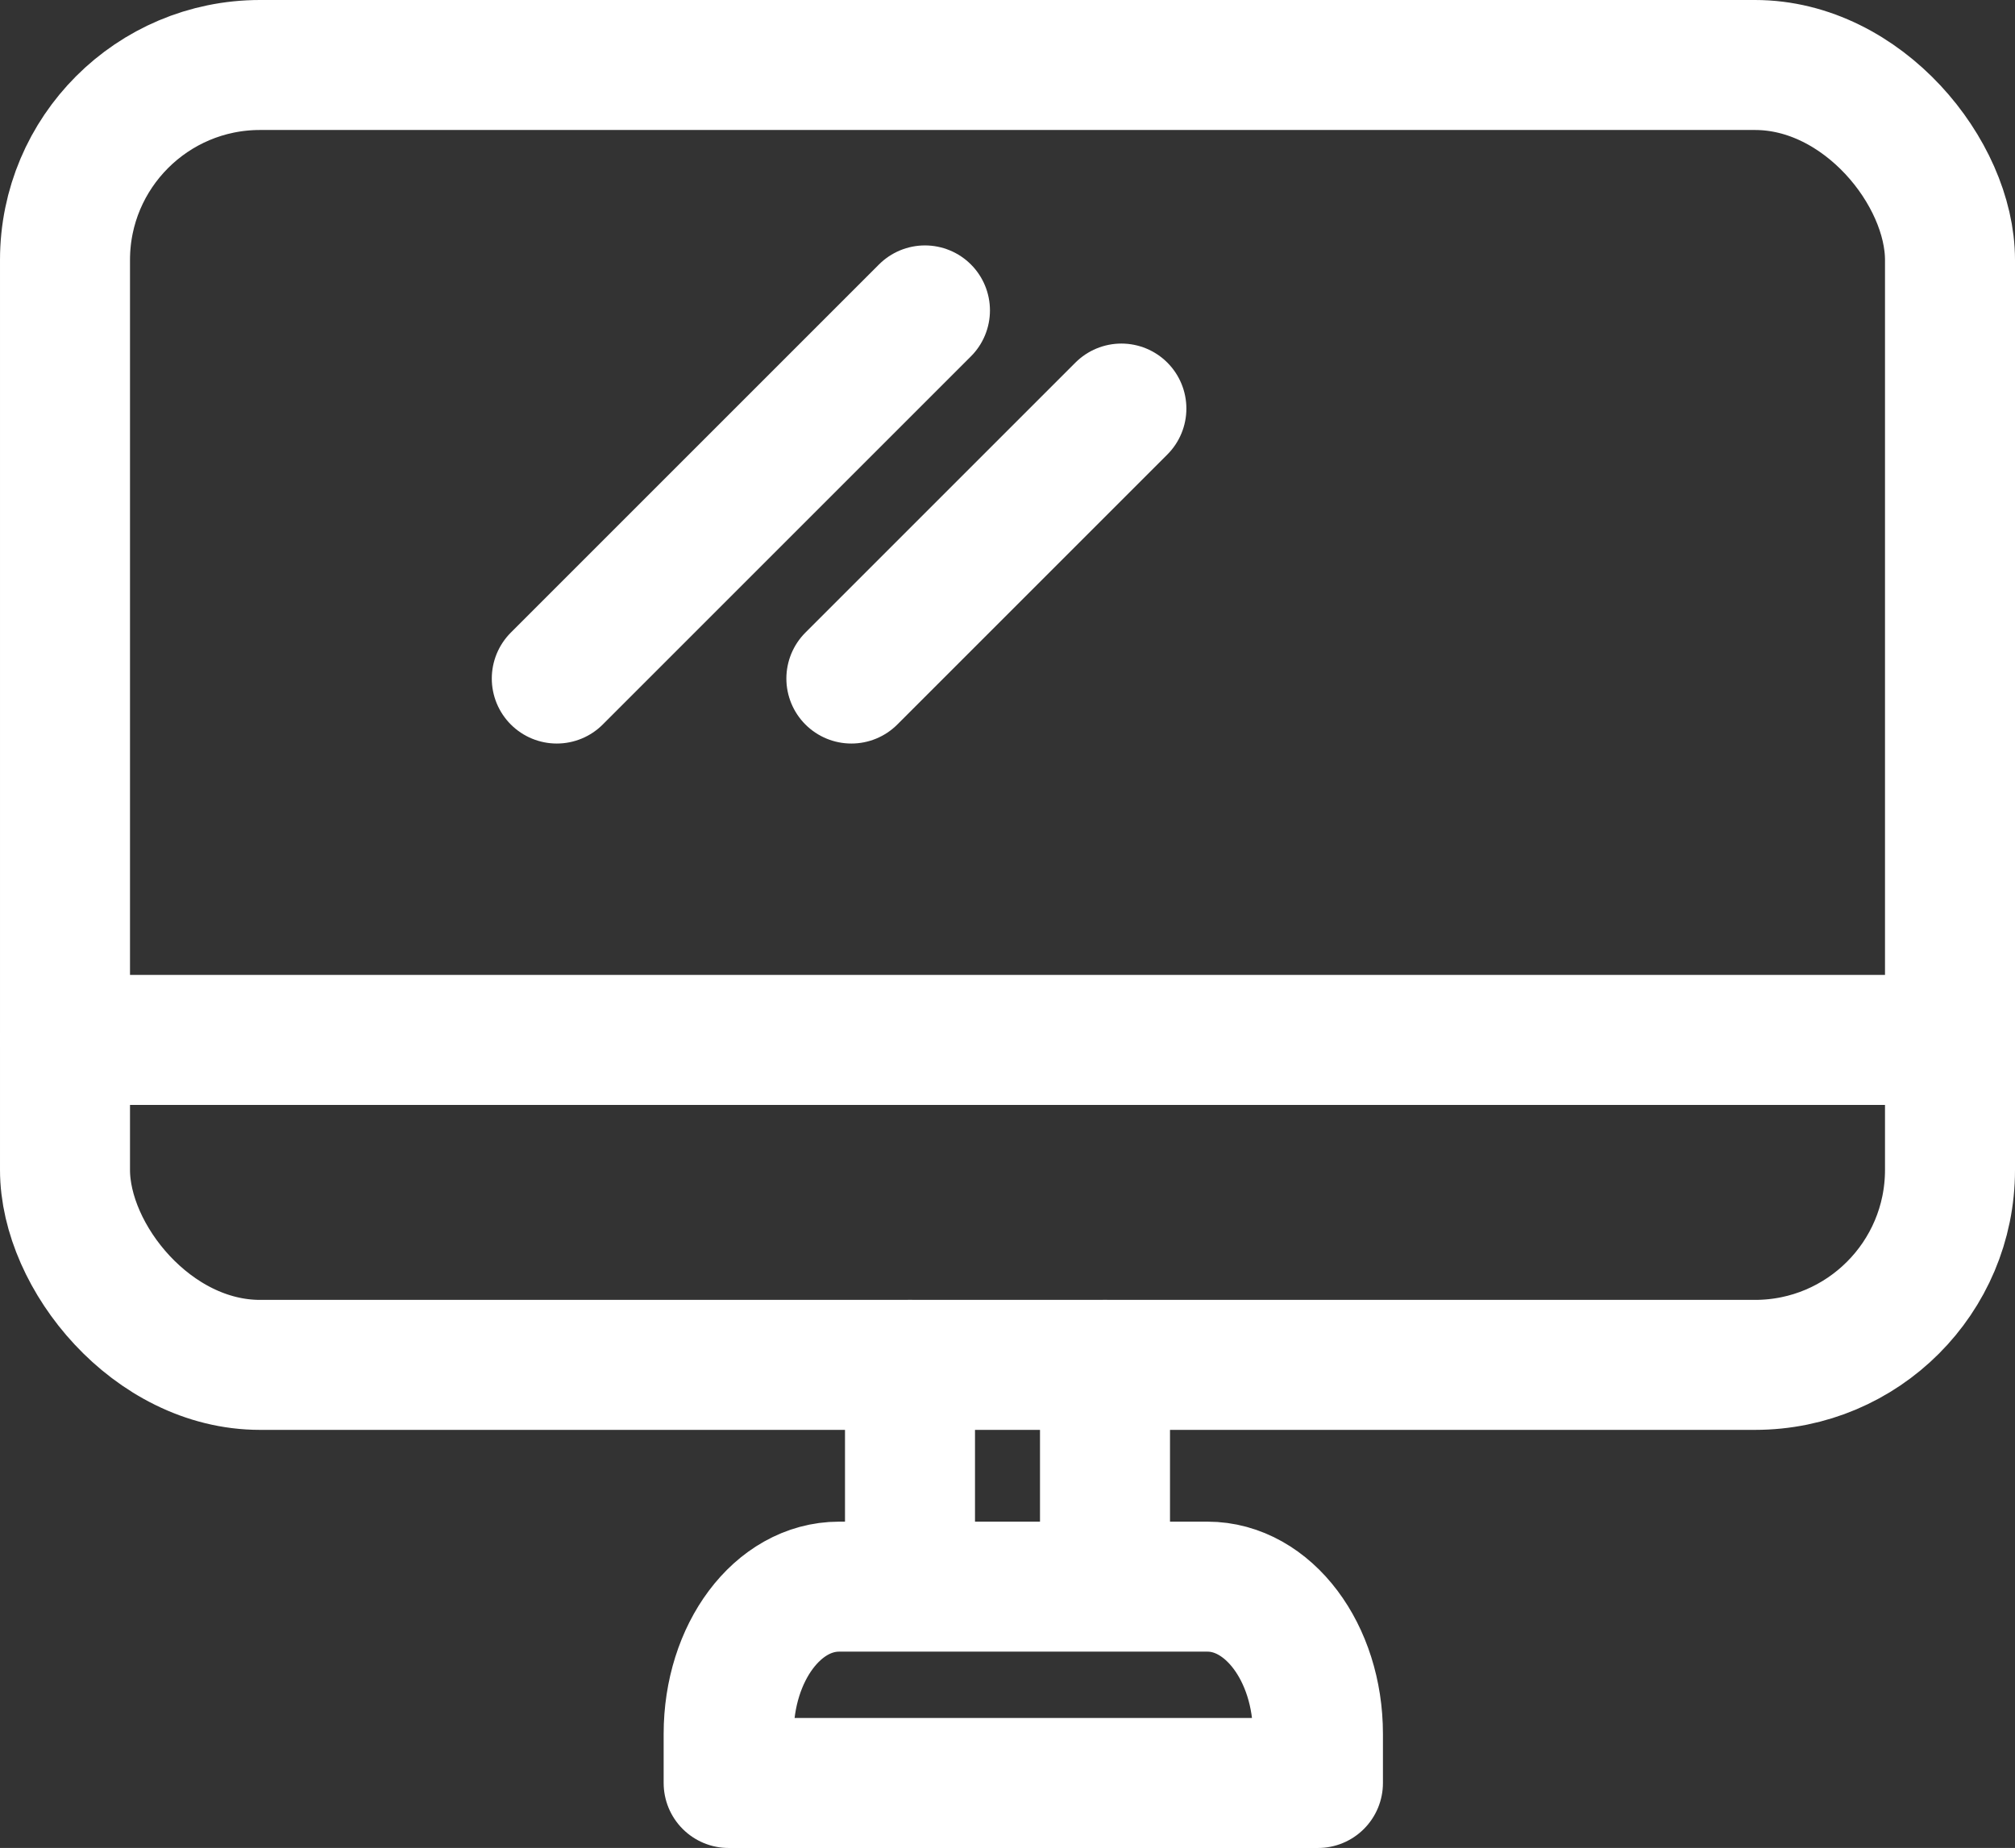 <svg xmlns="http://www.w3.org/2000/svg" width="31" height="28.432" viewBox="0 0 31 28.432">
  <rect x="0" y="0" width="31" height="28.432" fill="#333333" stroke="none"/>
  <g id="_1095_pc_h" data-name="1095_pc_h" transform="translate(1.392 1)">
    <rect id="長方形_12" data-name="長方形 12" width="29" height="20" rx="3" transform="translate(-0.392)" fill="none" stroke="#fff" stroke-linecap="round" stroke-linejoin="round" stroke-width="2"/>
    <line id="線_5" data-name="線 5" x2="29" transform="translate(-0.392 15)" fill="none" stroke="#fff" stroke-linecap="round" stroke-linejoin="round" stroke-width="2"/>
    <line id="線_6" data-name="線 6" y2="3" transform="translate(12.608 20)" fill="none" stroke="#fff" stroke-linecap="round" stroke-linejoin="round" stroke-width="2"/>
    <line id="線_7" data-name="線 7" y2="3" transform="translate(15.608 20)" fill="none" stroke="#fff" stroke-linecap="round" stroke-linejoin="round" stroke-width="2"/>
    <path id="パス_126" data-name="パス 126" d="M20.266,37.5h5.1c.936,0,1.7,1.012,1.7,2.266v.755H18v-.755c0-1.254.755-2.266,1.7-2.266h.566" transform="translate(-8.182 -14.088)" fill="none" stroke="#fff" stroke-linecap="round" stroke-linejoin="round" stroke-width="2"/>
    <line id="線_8" data-name="線 8" x1="5.664" y2="5.664" transform="translate(7.174 3.776)" fill="none" stroke="#fff" stroke-linecap="round" stroke-linejoin="round" stroke-width="2"/>
    <line id="線_9" data-name="線 9" x1="4.154" y2="4.154" transform="translate(11.706 5.286)" fill="none" stroke="#fff" stroke-linecap="round" stroke-linejoin="round" stroke-width="2"/>
  </g>
</svg>
